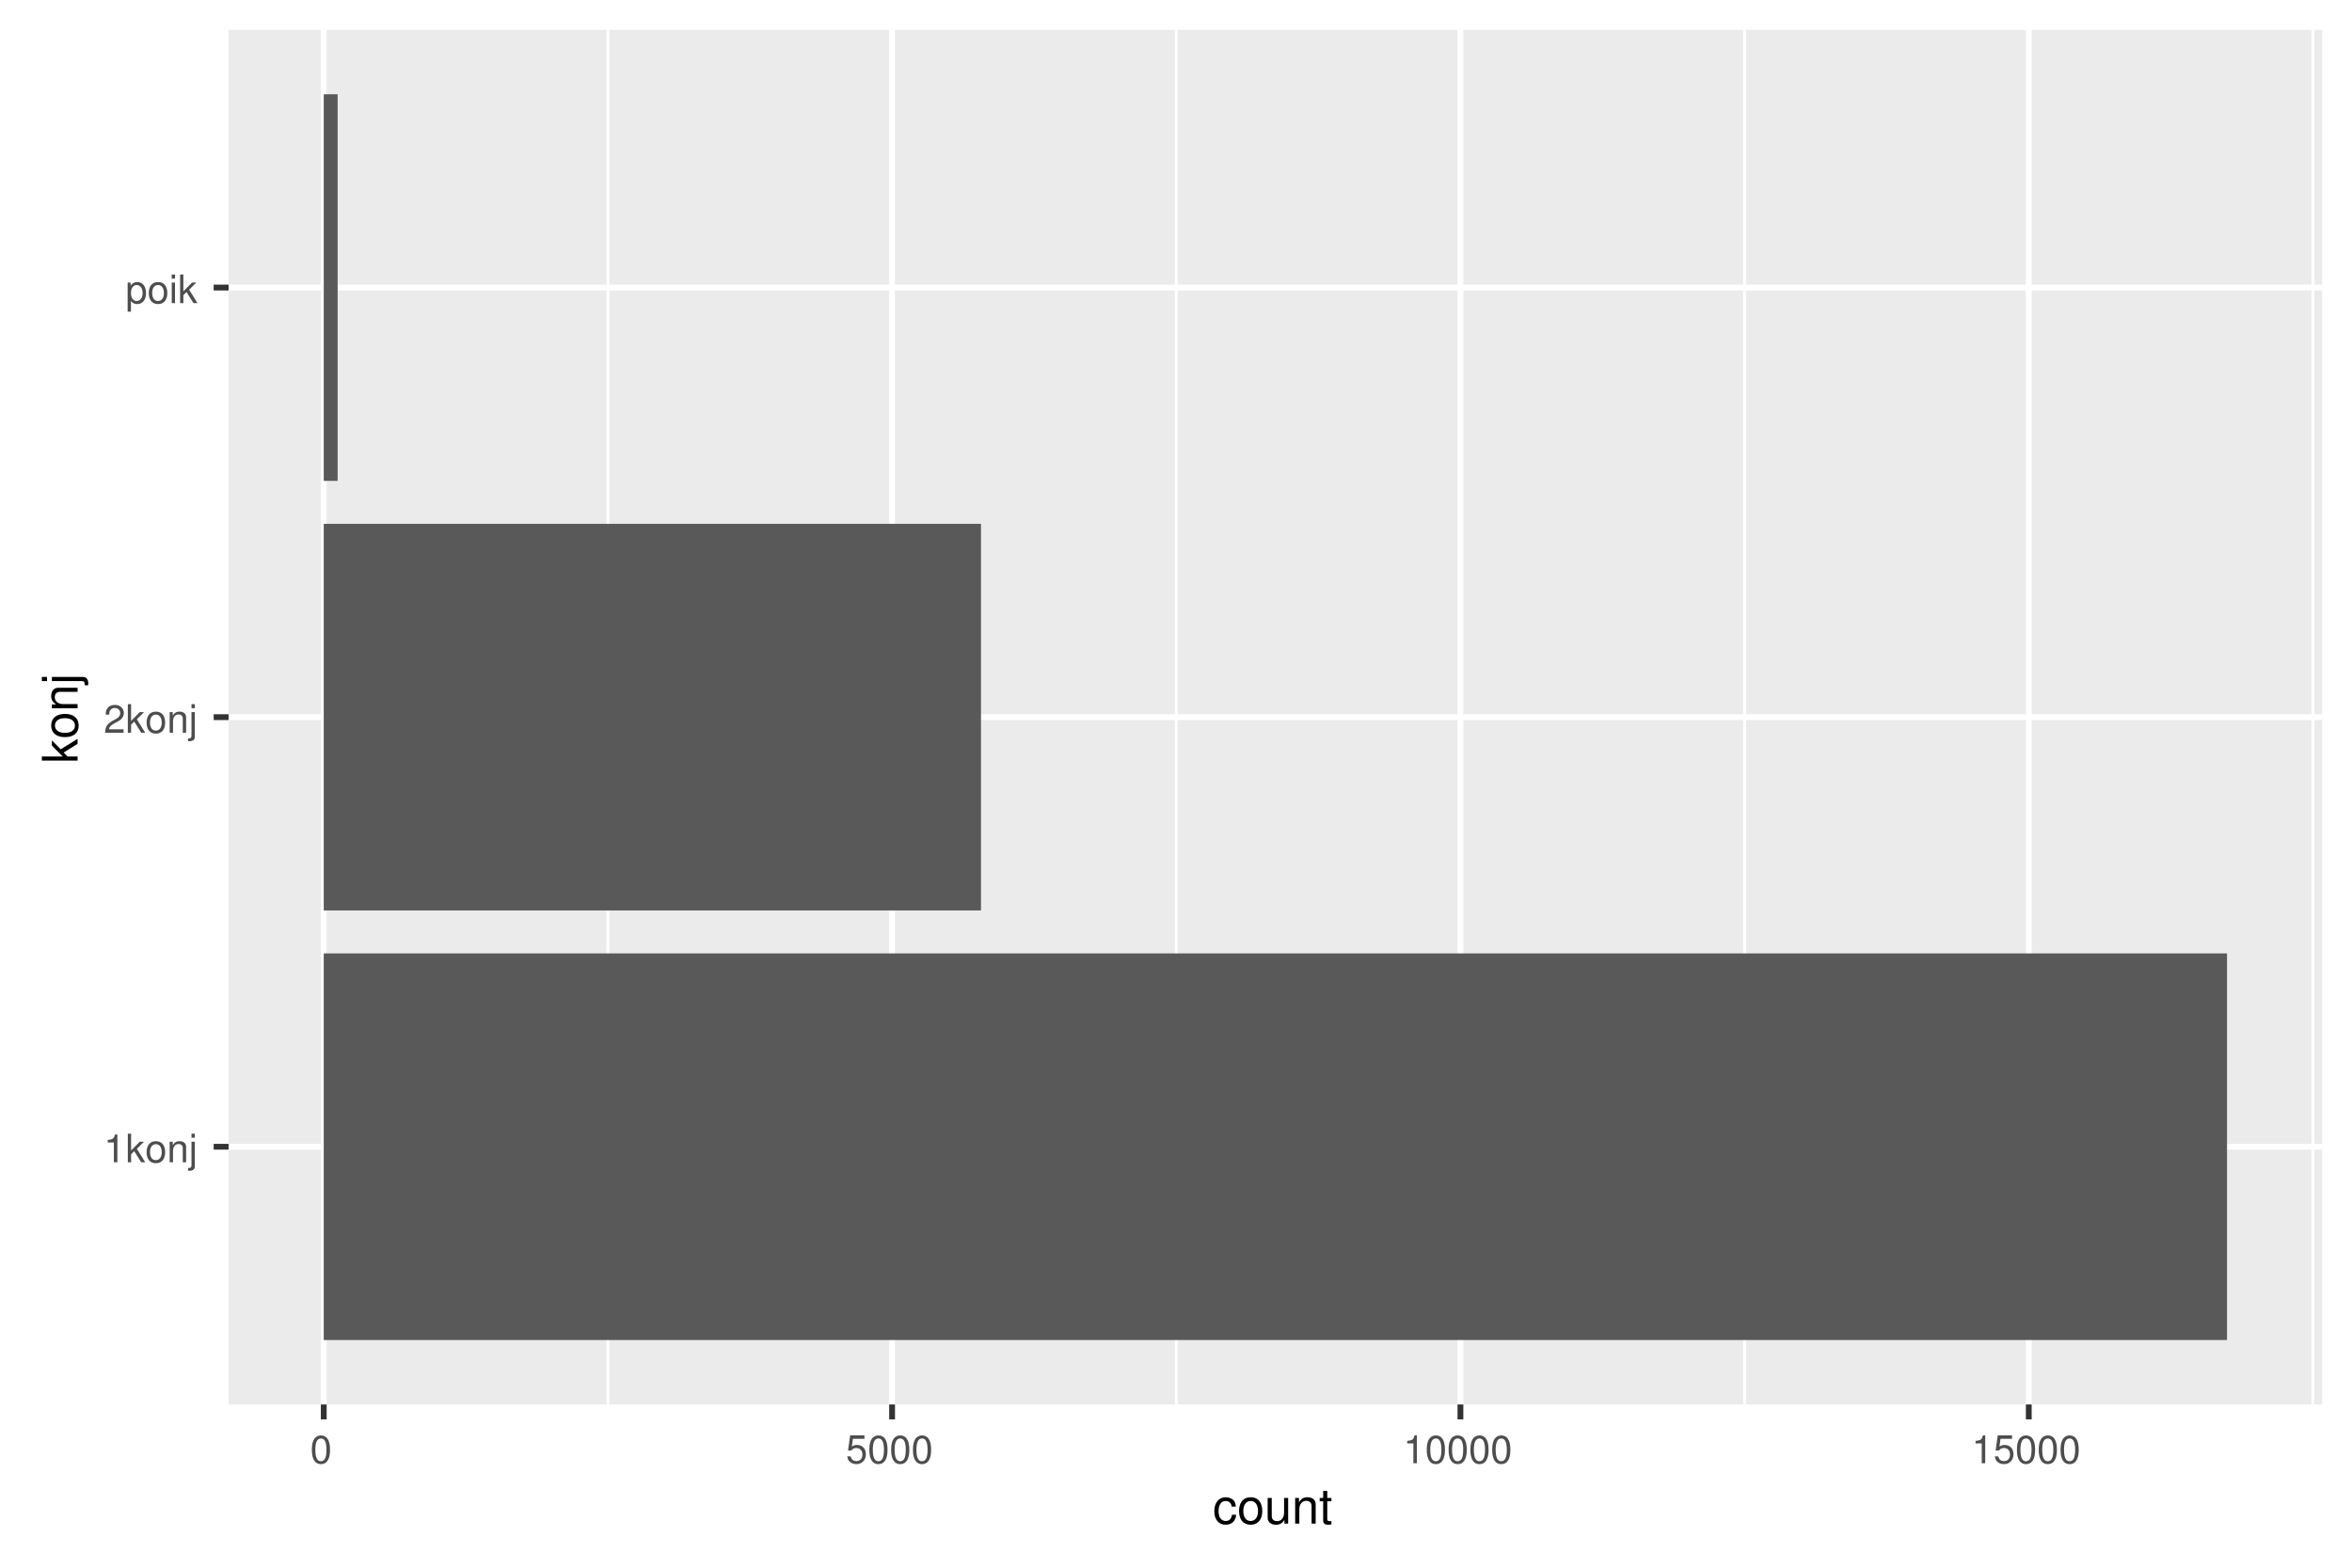 <?xml version="1.0" encoding="UTF-8"?>
<svg xmlns="http://www.w3.org/2000/svg" xmlns:xlink="http://www.w3.org/1999/xlink" width="432pt" height="288pt" viewBox="0 0 432 288" version="1.1">
<defs>
<g>
<symbol overflow="visible" id="glyph0-0">
<path style="stroke:none;" d=""/>
</symbol>
<symbol overflow="visible" id="glyph0-1">
<path style="stroke:none;" d="M 1.859 -3.641 L 1.859 0 L 2.5 0 L 2.5 -5.109 L 2.078 -5.109 C 1.859 -4.328 1.719 -4.219 0.734 -4.094 L 0.734 -3.641 Z M 1.859 -3.641 "/>
</symbol>
<symbol overflow="visible" id="glyph0-2">
<path style="stroke:none;" d="M 1.016 -5.25 L 0.422 -5.25 L 0.422 0 L 1.016 0 L 1.016 -1.469 L 1.594 -2.047 L 2.875 0 L 3.609 0 L 2.078 -2.469 L 3.391 -3.781 L 2.609 -3.781 L 1.016 -2.172 Z M 1.016 -5.25 "/>
</symbol>
<symbol overflow="visible" id="glyph0-3">
<path style="stroke:none;" d="M 1.953 -3.875 C 0.906 -3.875 0.266 -3.125 0.266 -1.859 C 0.266 -0.594 0.891 0.172 1.969 0.172 C 3.031 0.172 3.672 -0.594 3.672 -1.828 C 3.672 -3.141 3.047 -3.875 1.953 -3.875 Z M 1.969 -3.328 C 2.641 -3.328 3.047 -2.766 3.047 -1.844 C 3.047 -0.953 2.625 -0.391 1.969 -0.391 C 1.297 -0.391 0.891 -0.938 0.891 -1.859 C 0.891 -2.766 1.297 -3.328 1.969 -3.328 Z M 1.969 -3.328 "/>
</symbol>
<symbol overflow="visible" id="glyph0-4">
<path style="stroke:none;" d="M 0.5 -3.781 L 0.5 0 L 1.109 0 L 1.109 -2.078 C 1.109 -2.859 1.516 -3.359 2.125 -3.359 C 2.609 -3.359 2.906 -3.062 2.906 -2.609 L 2.906 0 L 3.516 0 L 3.516 -2.859 C 3.516 -3.484 3.047 -3.875 2.312 -3.875 C 1.75 -3.875 1.391 -3.672 1.062 -3.141 L 1.062 -3.781 Z M 0.5 -3.781 "/>
</symbol>
<symbol overflow="visible" id="glyph0-5">
<path style="stroke:none;" d="M 0.5 -3.781 L 0.5 0.547 C 0.5 0.922 0.375 1.047 0.016 1.047 C 0 1.047 0 1.047 -0.125 1.031 L -0.125 1.547 C -0.062 1.562 -0.016 1.562 0.078 1.562 C 0.75 1.562 1.109 1.297 1.109 0.781 L 1.109 -3.781 Z M 1.109 -5.25 L 0.5 -5.25 L 0.5 -4.5 L 1.109 -4.5 Z M 1.109 -5.25 "/>
</symbol>
<symbol overflow="visible" id="glyph0-6">
<path style="stroke:none;" d="M 3.641 -0.625 L 0.953 -0.625 C 1.016 -1.047 1.25 -1.312 1.875 -1.672 L 2.594 -2.062 C 3.312 -2.453 3.688 -2.984 3.688 -3.609 C 3.688 -4.031 3.516 -4.438 3.203 -4.703 C 2.906 -4.984 2.531 -5.109 2.047 -5.109 C 1.391 -5.109 0.922 -4.875 0.641 -4.438 C 0.453 -4.172 0.375 -3.859 0.359 -3.328 L 1 -3.328 C 1.016 -3.688 1.062 -3.891 1.141 -4.062 C 1.312 -4.359 1.641 -4.547 2.031 -4.547 C 2.594 -4.547 3.031 -4.141 3.031 -3.594 C 3.031 -3.188 2.797 -2.844 2.344 -2.578 L 1.672 -2.219 C 0.609 -1.609 0.297 -1.125 0.25 0 L 3.641 0 Z M 3.641 -0.625 "/>
</symbol>
<symbol overflow="visible" id="glyph0-7">
<path style="stroke:none;" d="M 0.391 1.562 L 1 1.562 L 1 -0.391 C 1.312 0 1.656 0.172 2.156 0.172 C 3.125 0.172 3.766 -0.625 3.766 -1.828 C 3.766 -3.094 3.141 -3.875 2.141 -3.875 C 1.641 -3.875 1.219 -3.656 0.938 -3.203 L 0.938 -3.781 L 0.391 -3.781 Z M 2.047 -3.328 C 2.703 -3.328 3.141 -2.734 3.141 -1.844 C 3.141 -0.984 2.703 -0.391 2.047 -0.391 C 1.406 -0.391 1 -0.969 1 -1.859 C 1 -2.75 1.406 -3.328 2.047 -3.328 Z M 2.047 -3.328 "/>
</symbol>
<symbol overflow="visible" id="glyph0-8">
<path style="stroke:none;" d="M 1.078 -3.781 L 0.484 -3.781 L 0.484 0 L 1.078 0 Z M 1.078 -5.25 L 0.469 -5.25 L 0.469 -4.5 L 1.078 -4.5 Z M 1.078 -5.25 "/>
</symbol>
<symbol overflow="visible" id="glyph0-9">
<path style="stroke:none;" d="M 1.984 -5.109 C 1.5 -5.109 1.078 -4.891 0.812 -4.547 C 0.469 -4.094 0.312 -3.422 0.312 -2.469 C 0.312 -0.75 0.891 0.172 1.984 0.172 C 3.062 0.172 3.656 -0.75 3.656 -2.422 C 3.656 -3.422 3.5 -4.078 3.156 -4.547 C 2.891 -4.906 2.469 -5.109 1.984 -5.109 Z M 1.984 -4.547 C 2.672 -4.547 3 -3.859 3 -2.484 C 3 -1.031 2.672 -0.359 1.969 -0.359 C 1.297 -0.359 0.953 -1.062 0.953 -2.469 C 0.953 -3.859 1.297 -4.547 1.984 -4.547 Z M 1.984 -4.547 "/>
</symbol>
<symbol overflow="visible" id="glyph0-10">
<path style="stroke:none;" d="M 3.422 -5.109 L 0.797 -5.109 L 0.406 -2.328 L 1 -2.328 C 1.297 -2.672 1.531 -2.797 1.938 -2.797 C 2.609 -2.797 3.047 -2.328 3.047 -1.578 C 3.047 -0.844 2.625 -0.391 1.938 -0.391 C 1.375 -0.391 1.031 -0.672 0.891 -1.25 L 0.25 -1.25 C 0.344 -0.828 0.406 -0.641 0.562 -0.453 C 0.844 -0.062 1.375 0.172 1.938 0.172 C 2.969 0.172 3.688 -0.578 3.688 -1.656 C 3.688 -2.672 3.031 -3.359 2.047 -3.359 C 1.688 -3.359 1.391 -3.266 1.109 -3.047 L 1.297 -4.484 L 3.422 -4.484 Z M 3.422 -5.109 "/>
</symbol>
<symbol overflow="visible" id="glyph1-0">
<path style="stroke:none;" d=""/>
</symbol>
<symbol overflow="visible" id="glyph1-1">
<path style="stroke:none;" d="M 4.234 -3.125 C 4.203 -3.594 4.109 -3.891 3.922 -4.156 C 3.594 -4.594 3.031 -4.844 2.375 -4.844 C 1.109 -4.844 0.281 -3.844 0.281 -2.281 C 0.281 -0.75 1.094 0.203 2.359 0.203 C 3.484 0.203 4.203 -0.469 4.297 -1.625 L 3.531 -1.625 C 3.406 -0.859 3.031 -0.484 2.391 -0.484 C 1.562 -0.484 1.062 -1.156 1.062 -2.281 C 1.062 -3.453 1.547 -4.156 2.359 -4.156 C 3 -4.156 3.391 -3.781 3.484 -3.125 Z M 4.234 -3.125 "/>
</symbol>
<symbol overflow="visible" id="glyph1-2">
<path style="stroke:none;" d="M 2.453 -4.844 C 1.125 -4.844 0.328 -3.906 0.328 -2.328 C 0.328 -0.734 1.109 0.203 2.453 0.203 C 3.781 0.203 4.594 -0.734 4.594 -2.281 C 4.594 -3.922 3.812 -4.844 2.453 -4.844 Z M 2.453 -4.156 C 3.297 -4.156 3.812 -3.469 3.812 -2.297 C 3.812 -1.188 3.281 -0.484 2.453 -0.484 C 1.625 -0.484 1.109 -1.172 1.109 -2.328 C 1.109 -3.453 1.625 -4.156 2.453 -4.156 Z M 2.453 -4.156 "/>
</symbol>
<symbol overflow="visible" id="glyph1-3">
<path style="stroke:none;" d="M 4.344 0 L 4.344 -4.719 L 3.594 -4.719 L 3.594 -2.047 C 3.594 -1.078 3.094 -0.453 2.297 -0.453 C 1.703 -0.453 1.328 -0.812 1.328 -1.375 L 1.328 -4.719 L 0.578 -4.719 L 0.578 -1.078 C 0.578 -0.297 1.172 0.203 2.094 0.203 C 2.781 0.203 3.219 -0.031 3.656 -0.656 L 3.656 0 Z M 4.344 0 "/>
</symbol>
<symbol overflow="visible" id="glyph1-4">
<path style="stroke:none;" d="M 0.625 -4.719 L 0.625 0 L 1.391 0 L 1.391 -2.594 C 1.391 -3.562 1.891 -4.188 2.656 -4.188 C 3.266 -4.188 3.641 -3.828 3.641 -3.266 L 3.641 0 L 4.391 0 L 4.391 -3.562 C 4.391 -4.344 3.797 -4.844 2.891 -4.844 C 2.188 -4.844 1.734 -4.578 1.328 -3.922 L 1.328 -4.719 Z M 0.625 -4.719 "/>
</symbol>
<symbol overflow="visible" id="glyph1-5">
<path style="stroke:none;" d="M 2.281 -4.719 L 1.516 -4.719 L 1.516 -6.016 L 0.766 -6.016 L 0.766 -4.719 L 0.125 -4.719 L 0.125 -4.109 L 0.766 -4.109 L 0.766 -0.547 C 0.766 -0.062 1.094 0.203 1.672 0.203 C 1.859 0.203 2.031 0.188 2.281 0.141 L 2.281 -0.484 C 2.188 -0.453 2.062 -0.453 1.922 -0.453 C 1.609 -0.453 1.516 -0.547 1.516 -0.875 L 1.516 -4.109 L 2.281 -4.109 Z M 2.281 -4.719 "/>
</symbol>
<symbol overflow="visible" id="glyph2-0">
<path style="stroke:none;" d=""/>
</symbol>
<symbol overflow="visible" id="glyph2-1">
<path style="stroke:none;" d="M -6.562 -1.266 L -6.562 -0.516 L 0 -0.516 L 0 -1.266 L -1.844 -1.266 L -2.562 -2 L 0 -3.594 L 0 -4.516 L -3.094 -2.594 L -4.719 -4.234 L -4.719 -3.266 L -2.719 -1.266 Z M -6.562 -1.266 "/>
</symbol>
<symbol overflow="visible" id="glyph2-2">
<path style="stroke:none;" d="M -4.844 -2.453 C -4.844 -1.125 -3.906 -0.328 -2.328 -0.328 C -0.734 -0.328 0.203 -1.109 0.203 -2.453 C 0.203 -3.781 -0.734 -4.594 -2.281 -4.594 C -3.922 -4.594 -4.844 -3.812 -4.844 -2.453 Z M -4.156 -2.453 C -4.156 -3.297 -3.469 -3.812 -2.297 -3.812 C -1.188 -3.812 -0.484 -3.281 -0.484 -2.453 C -0.484 -1.625 -1.172 -1.109 -2.328 -1.109 C -3.453 -1.109 -4.156 -1.625 -4.156 -2.453 Z M -4.156 -2.453 "/>
</symbol>
<symbol overflow="visible" id="glyph2-3">
<path style="stroke:none;" d="M -4.719 -0.625 L 0 -0.625 L 0 -1.391 L -2.594 -1.391 C -3.562 -1.391 -4.188 -1.891 -4.188 -2.656 C -4.188 -3.266 -3.828 -3.641 -3.266 -3.641 L 0 -3.641 L 0 -4.391 L -3.562 -4.391 C -4.344 -4.391 -4.844 -3.797 -4.844 -2.891 C -4.844 -2.188 -4.578 -1.734 -3.922 -1.328 L -4.719 -1.328 Z M -4.719 -0.625 "/>
</symbol>
<symbol overflow="visible" id="glyph2-4">
<path style="stroke:none;" d="M -4.719 -0.625 L 0.688 -0.625 C 1.156 -0.625 1.312 -0.484 1.312 -0.016 C 1.312 0.016 1.312 0.016 1.297 0.156 L 1.938 0.156 C 1.953 0.078 1.969 0.031 1.969 -0.094 C 1.969 -0.938 1.625 -1.375 0.984 -1.375 L -4.719 -1.375 Z M -6.562 -1.375 L -6.562 -0.625 L -5.609 -0.625 L -5.609 -1.375 Z M -6.562 -1.375 "/>
</symbol>
</g>
<clipPath id="clip1">
  <path d="M 41.984 5.48 L 427 5.48 L 427 259 L 41.984 259 Z M 41.984 5.48 "/>
</clipPath>
<clipPath id="clip2">
  <path d="M 111 5.48 L 112 5.48 L 112 259 L 111 259 Z M 111 5.48 "/>
</clipPath>
<clipPath id="clip3">
  <path d="M 215 5.48 L 217 5.48 L 217 259 L 215 259 Z M 215 5.48 "/>
</clipPath>
<clipPath id="clip4">
  <path d="M 320 5.48 L 321 5.48 L 321 259 L 320 259 Z M 320 5.48 "/>
</clipPath>
<clipPath id="clip5">
  <path d="M 424 5.48 L 426 5.48 L 426 259 L 424 259 Z M 424 5.48 "/>
</clipPath>
<clipPath id="clip6">
  <path d="M 41.984 210 L 427.52 210 L 427.52 212 L 41.984 212 Z M 41.984 210 "/>
</clipPath>
<clipPath id="clip7">
  <path d="M 41.984 131 L 427.52 131 L 427.52 133 L 41.984 133 Z M 41.984 131 "/>
</clipPath>
<clipPath id="clip8">
  <path d="M 41.984 52 L 427.52 52 L 427.52 54 L 41.984 54 Z M 41.984 52 "/>
</clipPath>
<clipPath id="clip9">
  <path d="M 58 5.48 L 60 5.48 L 60 259 L 58 259 Z M 58 5.48 "/>
</clipPath>
<clipPath id="clip10">
  <path d="M 163 5.48 L 165 5.48 L 165 259 L 163 259 Z M 163 5.48 "/>
</clipPath>
<clipPath id="clip11">
  <path d="M 267 5.48 L 269 5.48 L 269 259 L 267 259 Z M 267 5.48 "/>
</clipPath>
<clipPath id="clip12">
  <path d="M 372 5.48 L 374 5.48 L 374 259 L 372 259 Z M 372 5.48 "/>
</clipPath>
</defs>
<g id="surface3">
<rect x="0" y="0" width="432" height="288" style="fill:rgb(100%,100%,100%);fill-opacity:1;stroke:none;"/>
<rect x="0" y="0" width="432" height="288" style="fill:rgb(100%,100%,100%);fill-opacity:1;stroke:none;"/>
<path style="fill:none;stroke-width:1.067;stroke-linecap:round;stroke-linejoin:round;stroke:rgb(100%,100%,100%);stroke-opacity:1;stroke-miterlimit:10;" d="M 0 288 L 432 288 L 432 0 L 0 0 Z M 0 288 "/>
<g clip-path="url(#clip1)" clip-rule="nonzero">
<path style=" stroke:none;fill-rule:nonzero;fill:rgb(92.157%,92.157%,92.157%);fill-opacity:1;" d="M 41.984 258.016 L 426.52 258.016 L 426.52 5.48 L 41.984 5.48 Z M 41.984 258.016 "/>
</g>
<g clip-path="url(#clip2)" clip-rule="nonzero">
<path style="fill:none;stroke-width:0.533;stroke-linecap:butt;stroke-linejoin:round;stroke:rgb(100%,100%,100%);stroke-opacity:1;stroke-miterlimit:10;" d="M 111.66 258.016 L 111.66 5.48 "/>
</g>
<g clip-path="url(#clip3)" clip-rule="nonzero">
<path style="fill:none;stroke-width:0.533;stroke-linecap:butt;stroke-linejoin:round;stroke:rgb(100%,100%,100%);stroke-opacity:1;stroke-miterlimit:10;" d="M 216.047 258.016 L 216.047 5.48 "/>
</g>
<g clip-path="url(#clip4)" clip-rule="nonzero">
<path style="fill:none;stroke-width:0.533;stroke-linecap:butt;stroke-linejoin:round;stroke:rgb(100%,100%,100%);stroke-opacity:1;stroke-miterlimit:10;" d="M 320.438 258.016 L 320.438 5.48 "/>
</g>
<g clip-path="url(#clip5)" clip-rule="nonzero">
<path style="fill:none;stroke-width:0.533;stroke-linecap:butt;stroke-linejoin:round;stroke:rgb(100%,100%,100%);stroke-opacity:1;stroke-miterlimit:10;" d="M 424.824 258.016 L 424.824 5.48 "/>
</g>
<g clip-path="url(#clip6)" clip-rule="nonzero">
<path style="fill:none;stroke-width:1.067;stroke-linecap:butt;stroke-linejoin:round;stroke:rgb(100%,100%,100%);stroke-opacity:1;stroke-miterlimit:10;" d="M 41.984 210.664 L 426.52 210.664 "/>
</g>
<g clip-path="url(#clip7)" clip-rule="nonzero">
<path style="fill:none;stroke-width:1.067;stroke-linecap:butt;stroke-linejoin:round;stroke:rgb(100%,100%,100%);stroke-opacity:1;stroke-miterlimit:10;" d="M 41.984 131.746 L 426.52 131.746 "/>
</g>
<g clip-path="url(#clip8)" clip-rule="nonzero">
<path style="fill:none;stroke-width:1.067;stroke-linecap:butt;stroke-linejoin:round;stroke:rgb(100%,100%,100%);stroke-opacity:1;stroke-miterlimit:10;" d="M 41.984 52.828 L 426.52 52.828 "/>
</g>
<g clip-path="url(#clip9)" clip-rule="nonzero">
<path style="fill:none;stroke-width:1.067;stroke-linecap:butt;stroke-linejoin:round;stroke:rgb(100%,100%,100%);stroke-opacity:1;stroke-miterlimit:10;" d="M 59.465 258.016 L 59.465 5.48 "/>
</g>
<g clip-path="url(#clip10)" clip-rule="nonzero">
<path style="fill:none;stroke-width:1.067;stroke-linecap:butt;stroke-linejoin:round;stroke:rgb(100%,100%,100%);stroke-opacity:1;stroke-miterlimit:10;" d="M 163.855 258.016 L 163.855 5.48 "/>
</g>
<g clip-path="url(#clip11)" clip-rule="nonzero">
<path style="fill:none;stroke-width:1.067;stroke-linecap:butt;stroke-linejoin:round;stroke:rgb(100%,100%,100%);stroke-opacity:1;stroke-miterlimit:10;" d="M 268.242 258.016 L 268.242 5.48 "/>
</g>
<g clip-path="url(#clip12)" clip-rule="nonzero">
<path style="fill:none;stroke-width:1.067;stroke-linecap:butt;stroke-linejoin:round;stroke:rgb(100%,100%,100%);stroke-opacity:1;stroke-miterlimit:10;" d="M 372.633 258.016 L 372.633 5.48 "/>
</g>
<path style=" stroke:none;fill-rule:nonzero;fill:rgb(34.902%,34.902%,34.902%);fill-opacity:1;" d="M 59.465 246.176 L 409.043 246.176 L 409.043 175.152 L 59.465 175.152 Z M 59.465 246.176 "/>
<path style=" stroke:none;fill-rule:nonzero;fill:rgb(34.902%,34.902%,34.902%);fill-opacity:1;" d="M 59.465 167.258 L 180.18 167.258 L 180.18 96.234 L 59.465 96.234 Z M 59.465 167.258 "/>
<path style=" stroke:none;fill-rule:nonzero;fill:rgb(34.902%,34.902%,34.902%);fill-opacity:1;" d="M 59.465 88.344 L 62.012 88.344 L 62.012 17.32 L 59.465 17.32 Z M 59.465 88.344 "/>
<g style="fill:rgb(30.196%,30.196%,30.196%);fill-opacity:1;">
  <use xlink:href="#glyph0-1" x="19.055" y="213.525"/>
  <use xlink:href="#glyph0-2" x="23.06" y="213.525"/>
  <use xlink:href="#glyph0-3" x="26.661" y="213.525"/>
  <use xlink:href="#glyph0-4" x="30.666" y="213.525"/>
  <use xlink:href="#glyph0-5" x="34.671" y="213.525"/>
</g>
<g style="fill:rgb(30.196%,30.196%,30.196%);fill-opacity:1;">
  <use xlink:href="#glyph0-6" x="19.055" y="134.607"/>
  <use xlink:href="#glyph0-2" x="23.06" y="134.607"/>
  <use xlink:href="#glyph0-3" x="26.661" y="134.607"/>
  <use xlink:href="#glyph0-4" x="30.666" y="134.607"/>
  <use xlink:href="#glyph0-5" x="34.671" y="134.607"/>
</g>
<g style="fill:rgb(30.196%,30.196%,30.196%);fill-opacity:1;">
  <use xlink:href="#glyph0-7" x="23.055" y="55.689"/>
  <use xlink:href="#glyph0-3" x="27.06" y="55.689"/>
  <use xlink:href="#glyph0-8" x="31.064" y="55.689"/>
  <use xlink:href="#glyph0-2" x="32.663" y="55.689"/>
</g>
<path style="fill:none;stroke-width:1.067;stroke-linecap:butt;stroke-linejoin:round;stroke:rgb(20%,20%,20%);stroke-opacity:1;stroke-miterlimit:10;" d="M 39.246 210.664 L 41.984 210.664 "/>
<path style="fill:none;stroke-width:1.067;stroke-linecap:butt;stroke-linejoin:round;stroke:rgb(20%,20%,20%);stroke-opacity:1;stroke-miterlimit:10;" d="M 39.246 131.746 L 41.984 131.746 "/>
<path style="fill:none;stroke-width:1.067;stroke-linecap:butt;stroke-linejoin:round;stroke:rgb(20%,20%,20%);stroke-opacity:1;stroke-miterlimit:10;" d="M 39.246 52.828 L 41.984 52.828 "/>
<path style="fill:none;stroke-width:1.067;stroke-linecap:butt;stroke-linejoin:round;stroke:rgb(20%,20%,20%);stroke-opacity:1;stroke-miterlimit:10;" d="M 59.465 260.754 L 59.465 258.016 "/>
<path style="fill:none;stroke-width:1.067;stroke-linecap:butt;stroke-linejoin:round;stroke:rgb(20%,20%,20%);stroke-opacity:1;stroke-miterlimit:10;" d="M 163.855 260.754 L 163.855 258.016 "/>
<path style="fill:none;stroke-width:1.067;stroke-linecap:butt;stroke-linejoin:round;stroke:rgb(20%,20%,20%);stroke-opacity:1;stroke-miterlimit:10;" d="M 268.242 260.754 L 268.242 258.016 "/>
<path style="fill:none;stroke-width:1.067;stroke-linecap:butt;stroke-linejoin:round;stroke:rgb(20%,20%,20%);stroke-opacity:1;stroke-miterlimit:10;" d="M 372.633 260.754 L 372.633 258.016 "/>
<g style="fill:rgb(30.196%,30.196%,30.196%);fill-opacity:1;">
  <use xlink:href="#glyph0-9" x="56.965" y="268.807"/>
</g>
<g style="fill:rgb(30.196%,30.196%,30.196%);fill-opacity:1;">
  <use xlink:href="#glyph0-10" x="155.355" y="268.807"/>
  <use xlink:href="#glyph0-9" x="159.36" y="268.807"/>
  <use xlink:href="#glyph0-9" x="163.365" y="268.807"/>
  <use xlink:href="#glyph0-9" x="167.37" y="268.807"/>
</g>
<g style="fill:rgb(30.196%,30.196%,30.196%);fill-opacity:1;">
  <use xlink:href="#glyph0-1" x="257.742" y="268.807"/>
  <use xlink:href="#glyph0-9" x="261.747" y="268.807"/>
  <use xlink:href="#glyph0-9" x="265.752" y="268.807"/>
  <use xlink:href="#glyph0-9" x="269.757" y="268.807"/>
  <use xlink:href="#glyph0-9" x="273.762" y="268.807"/>
</g>
<g style="fill:rgb(30.196%,30.196%,30.196%);fill-opacity:1;">
  <use xlink:href="#glyph0-1" x="362.133" y="268.807"/>
  <use xlink:href="#glyph0-10" x="366.138" y="268.807"/>
  <use xlink:href="#glyph0-9" x="370.143" y="268.807"/>
  <use xlink:href="#glyph0-9" x="374.147" y="268.807"/>
  <use xlink:href="#glyph0-9" x="378.152" y="268.807"/>
</g>
<g style="fill:rgb(0%,0%,0%);fill-opacity:1;">
  <use xlink:href="#glyph1-1" x="222.754" y="279.905"/>
  <use xlink:href="#glyph1-2" x="227.254" y="279.905"/>
  <use xlink:href="#glyph1-3" x="232.258" y="279.905"/>
  <use xlink:href="#glyph1-4" x="237.262" y="279.905"/>
  <use xlink:href="#glyph1-5" x="242.266" y="279.905"/>
</g>
<g style="fill:rgb(0%,0%,0%);fill-opacity:1;">
  <use xlink:href="#glyph2-1" x="14.249" y="140.246"/>
  <use xlink:href="#glyph2-2" x="14.249" y="135.746"/>
  <use xlink:href="#glyph2-3" x="14.249" y="130.742"/>
  <use xlink:href="#glyph2-4" x="14.249" y="125.738"/>
</g>
</g>
</svg>
